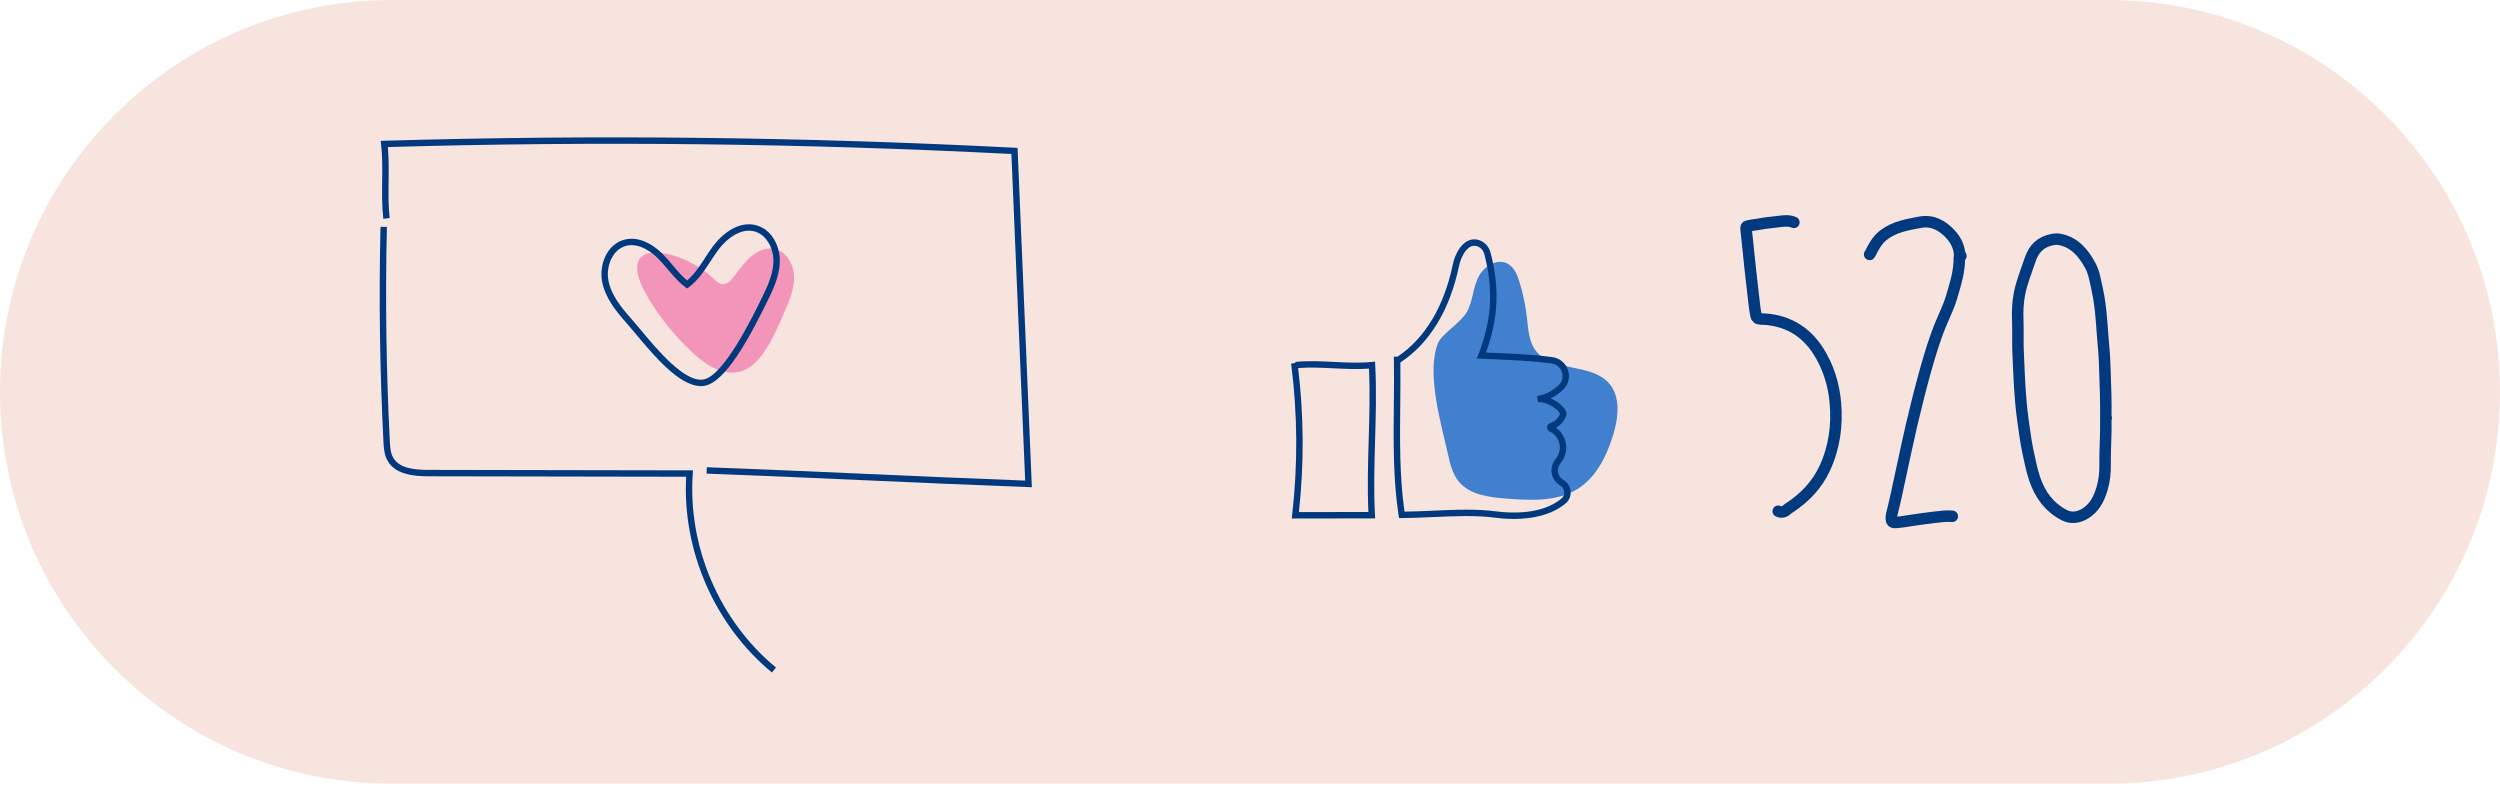 <svg width="444" height="140" viewBox="0 0 444 140" fill="none" xmlns="http://www.w3.org/2000/svg">
<path d="M374.408 139.184H69.591C31.157 139.184 0 108.027 0 69.592C0 31.157 31.157 0 69.591 0H374.408C412.842 0 444 31.157 444 69.592C444 108.027 412.842 139.184 374.408 139.184Z" fill="#F7E4DF"/>
<path d="M257.213 80.894C257.571 82.51 257.994 84.174 259.03 85.466C260.981 87.898 264.458 88.319 267.568 88.555C271.866 88.88 276.496 89.13 280.156 86.854C283.466 84.795 285.323 81.042 286.473 77.317C287.433 74.205 287.885 70.444 285.709 68.02C282.468 64.409 275.574 66.144 272.704 62.231C271.503 60.594 271.41 58.429 271.182 56.411C270.939 54.251 270.491 52.115 269.847 50.039C269.454 48.774 268.896 47.423 267.724 46.808C265.998 45.904 263.817 47.117 262.803 48.78C261.553 50.829 261.675 53.446 260.473 55.477C259.364 57.351 256.06 59.298 255.392 60.939C253.234 66.248 256.014 75.493 257.213 80.894Z" fill="#4180CE"/>
<path d="M115.233 53.099C117.364 56.613 119.983 59.831 122.991 62.63C125.334 64.81 128.451 66.853 131.526 65.968C133.49 65.402 134.941 63.744 136.042 62.022C137.409 59.882 138.413 57.535 139.411 55.2C140.245 53.248 141.094 51.218 141.029 49.096C140.964 46.975 139.709 44.732 137.645 44.236C134.694 43.525 132.258 46.443 130.506 48.923C129.941 49.723 129.152 50.608 128.184 50.452C127.61 50.36 127.168 49.916 126.75 49.512C121.092 44.043 108.108 41.349 115.233 53.099Z" fill="#F395B9"/>
<path d="M124.484 68.572C120.621 68.572 115.996 63.013 112.878 59.266C112.264 58.528 111.734 57.891 111.284 57.386C109.462 55.339 107.473 52.911 106.931 49.99C106.39 47.079 107.74 43.416 110.863 42.575C113.895 41.755 116.616 44.044 117.643 45.065C118.299 45.717 118.898 46.428 119.479 47.116C120.307 48.098 121.095 49.031 122.028 49.805C123.306 48.739 124.23 47.318 125.204 45.821C125.677 45.094 126.166 44.343 126.699 43.637C128.444 41.325 131.377 39.162 134.382 40.024C137.072 40.797 138.398 43.633 138.49 45.941C138.59 48.411 137.632 50.734 136.584 52.876L136.367 53.319C133.083 60.05 128.84 67.86 125.146 68.514C124.928 68.554 124.707 68.572 124.484 68.572ZM112.133 56.63C112.595 57.149 113.131 57.793 113.752 58.538C116.692 62.072 121.614 67.987 124.947 67.395C128.545 66.757 133.664 56.267 135.346 52.821L135.562 52.377C136.546 50.368 137.444 48.204 137.355 45.986C137.275 44.013 136.12 41.706 134.067 41.117C131.616 40.415 129.125 42.312 127.606 44.322C127.098 44.996 126.62 45.731 126.157 46.441C125.091 48.08 123.988 49.775 122.367 50.986L122.024 51.242L121.684 50.983C120.496 50.084 119.537 48.947 118.61 47.849C118.045 47.18 117.461 46.488 116.841 45.871C115.954 44.99 113.621 43.01 111.158 43.673C108.74 44.325 107.598 47.358 108.048 49.783C108.537 52.416 110.335 54.609 112.133 56.63Z" fill="#00397D"/>
<path d="M137.091 119.433C126.944 111.066 121.145 97.795 121.864 84.671C115.208 84.657 106.918 84.643 98.669 84.629C90.576 84.615 82.522 84.601 76.092 84.588C73.421 84.582 70.182 84.26 68.817 81.8C68.215 80.716 68.151 79.439 68.098 78.413C67.454 65.762 67.279 52.932 67.576 40.28L68.713 40.306C68.416 52.931 68.591 65.732 69.234 78.355C69.282 79.311 69.338 80.395 69.811 81.248C70.882 83.18 73.588 83.446 76.094 83.451C82.525 83.465 90.578 83.478 98.671 83.493C107.171 83.507 115.716 83.521 122.47 83.536L123.079 83.537L123.035 84.144C122.126 97.104 127.789 110.29 137.813 118.557L137.091 119.433Z" fill="#00397D"/>
<path d="M183.258 86.534L182.643 86.51C171.978 86.111 162.87 85.705 154.062 85.313C145.255 84.919 136.148 84.514 125.487 84.114L125.529 82.978C136.195 83.377 145.304 83.784 154.113 84.177C162.749 84.561 171.674 84.959 182.07 85.351L179.625 27.346C142.283 25.451 106.042 25.047 68.877 26.115C69.066 28.153 69.039 30.2 69.013 32.185C68.985 34.334 68.955 36.557 69.206 38.725L68.077 38.856C67.818 36.615 67.847 34.355 67.876 32.17C67.905 30.021 67.934 27.798 67.683 25.63L67.611 25.015L68.231 24.996C105.815 23.902 142.439 24.308 180.2 26.237L180.718 26.264L183.258 86.534Z" fill="#00397D"/>
<path d="M229.412 92.087L229.485 91.453C230.514 82.527 230.453 73.482 229.303 64.571L230.054 64.475L230.034 64.279C232.281 64.049 234.634 64.165 236.91 64.276C239.142 64.387 241.452 64.5 243.612 64.279L244.206 64.218L244.238 64.814C244.476 69.34 244.344 73.839 244.216 78.189C244.089 82.514 243.957 86.987 244.194 91.466L244.225 92.063L229.412 92.087ZM230.549 65.372C231.57 73.857 231.616 82.453 230.686 90.948L243.029 90.928C242.831 86.605 242.958 82.313 243.08 78.156C243.202 74.018 243.328 69.746 243.132 65.462C241.068 65.617 238.929 65.513 236.854 65.411C234.757 65.309 232.594 65.201 230.549 65.372Z" fill="#00397D"/>
<path d="M268.845 92.163C267.541 92.163 266.353 92.056 265.411 91.93C262.116 91.493 258.143 91.669 254.3 91.84C252.393 91.925 250.592 92.005 248.954 92.005H248.468L248.393 91.523C247.408 85.186 247.479 78.352 247.547 71.744C247.575 68.96 247.605 66.081 247.55 63.349L248.214 63.336C253.071 60.086 256.456 54.452 258.005 47.031C258.323 45.509 259.161 43.609 260.563 42.84C261.268 42.454 262.049 42.404 262.819 42.696C263.749 43.048 264.46 43.861 264.723 44.872C266.362 51.169 266.124 56.52 263.906 62.612L264.97 62.656C268.633 62.806 272.094 62.948 275.713 63.429C276.996 63.599 278.051 64.47 278.463 65.702C278.878 66.939 278.56 68.275 277.635 69.188C276.993 69.822 276.215 70.361 275.399 70.757C275.88 70.966 276.337 71.224 276.713 71.488C277.322 71.914 278.075 72.595 278.206 73.421L278.225 73.537L278.196 73.651C277.946 74.63 277.238 75.48 276.315 75.954C277.213 76.564 277.843 77.498 278.071 78.588C278.345 79.893 278.014 81.228 277.162 82.25C276.766 82.726 276.611 83.304 276.707 83.871C276.804 84.437 277.142 84.93 277.635 85.225L277.686 85.256C278.404 85.684 278.874 86.444 278.94 87.284C279.004 88.111 278.68 88.885 278.051 89.409C275.415 91.602 271.827 92.163 268.845 92.163ZM260.446 90.519C262.237 90.519 263.968 90.592 265.561 90.803C268.469 91.189 273.868 91.409 277.324 88.535C277.666 88.25 277.842 87.827 277.806 87.372C277.769 86.899 277.505 86.472 277.1 86.229L277.05 86.199C276.274 85.735 275.739 84.956 275.587 84.061C275.434 83.167 275.68 82.254 276.26 81.557C276.917 80.769 277.16 79.785 276.959 78.822C276.763 77.887 276.165 77.109 275.321 76.687L275.206 76.631C274.903 76.486 274.723 76.175 274.75 75.841C274.779 75.501 275.011 75.22 275.342 75.124C276.14 74.893 276.813 74.249 277.058 73.498C276.966 73.237 276.668 72.844 276.061 72.419C275.174 71.798 273.977 71.372 273.331 71.421C273.274 71.429 273.218 71.437 273.162 71.444L272.987 70.321C273.055 70.308 273.124 70.298 273.196 70.291C274.45 70.095 275.83 69.373 276.837 68.378C277.461 67.763 277.665 66.898 277.386 66.064C277.108 65.234 276.426 64.67 275.563 64.556C271.996 64.082 268.56 63.941 264.923 63.792L262.283 63.681L262.568 62.942C264.948 56.779 265.264 51.461 263.623 45.159C263.453 44.504 263.001 43.981 262.416 43.76C261.954 43.584 261.526 43.609 261.109 43.837C260.113 44.384 259.392 45.951 259.117 47.263C257.492 55.053 253.891 60.97 248.704 64.374C248.735 66.803 248.709 69.316 248.684 71.756C248.618 78.149 248.549 84.755 249.444 90.866C250.925 90.852 252.545 90.78 254.249 90.704C256.315 90.612 258.419 90.519 260.446 90.519ZM275.7 75.607L275.705 75.61C275.704 75.609 275.702 75.608 275.7 75.607Z" fill="#00397D"/>
<path d="M348.258 45.463C348.061 45.451 347.975 45.544 347.979 45.742C348.021 48.152 347.295 50.425 346.63 52.691C346.196 54.172 345.525 55.586 344.913 57.01C343.67 59.898 342.772 62.899 341.932 65.919C341.041 69.122 340.231 72.346 339.475 75.585C338.849 78.27 338.291 80.97 337.701 83.663C337.13 86.263 336.617 88.875 335.948 91.452C335.884 91.698 335.899 91.974 335.903 92.216C335.908 92.542 336.075 92.814 336.571 92.793C337.627 92.75 338.66 92.535 339.695 92.39C340.994 92.207 342.292 92.015 343.596 91.867C344.637 91.749 345.675 91.592 346.727 91.695" stroke="#013A7F" stroke-width="2.04" stroke-linecap="round" stroke-linejoin="round"/>
<path d="M348.049 45.463C348.012 43.942 347.399 42.666 346.378 41.568C344.95 40.035 343.185 39.072 341.1 39.456C338.77 39.885 336.362 40.269 334.41 41.843C333.328 42.716 332.713 43.907 332.115 45.115C332.102 45.143 332.07 45.162 332.047 45.185" stroke="#013A7F" stroke-width="2.04" stroke-linecap="round" stroke-linejoin="round"/>
<path d="M318.593 39.485C317.517 39.034 316.401 39.298 315.327 39.416C314.401 39.517 313.462 39.611 312.539 39.791C311.847 39.926 311.141 39.971 310.45 40.13C310.109 40.209 310.068 40.324 310.098 40.634C310.262 42.352 310.482 44.066 310.641 45.784C310.881 48.363 311.23 50.929 311.501 53.504C311.589 54.342 311.694 55.181 311.86 56.006C311.936 56.382 312.15 56.645 312.679 56.654C317.107 56.727 320.593 58.674 322.94 62.363C324.695 65.121 325.677 68.237 325.963 71.524C326.315 75.55 325.792 79.446 324.087 83.141C322.715 86.116 320.535 88.38 317.829 90.17C317.662 90.28 317.488 90.385 317.344 90.52C316.888 90.945 316.384 91.049 315.81 90.796" stroke="#013A7F" stroke-width="2.04" stroke-linecap="round" stroke-linejoin="round"/>
<path d="M373.993 74.139C374.026 71.564 373.956 68.99 373.852 66.417C373.793 64.955 373.777 63.489 373.633 62.035C373.283 58.482 373.249 54.894 372.465 51.389C372.137 49.924 371.931 48.409 371.197 47.084C369.996 44.915 368.487 43.075 365.858 42.529C365.382 42.43 364.984 42.457 364.529 42.542C362.445 42.933 361.206 44.145 360.539 46.162C359.882 48.149 359.07 50.074 358.662 52.15C358.352 53.728 358.29 55.303 358.355 56.885C358.436 58.857 358.321 60.831 358.424 62.798C358.526 64.746 358.578 66.697 358.701 68.642C358.825 70.618 358.993 72.595 359.262 74.554C359.528 76.486 359.781 78.421 360.189 80.338C360.523 81.904 360.832 83.472 361.337 84.991C362.269 87.789 363.891 90.053 366.551 91.459C367.769 92.102 369.02 91.943 370.158 91.308C371.962 90.298 372.812 88.559 373.359 86.66C373.744 85.325 373.879 83.954 373.863 82.558C373.829 79.821 374.062 77.087 373.99 74.348C373.989 74.302 373.993 74.256 374.063 74.209" stroke="#013A7F" stroke-width="2.04" stroke-linecap="round" stroke-linejoin="round"/>
</svg>
